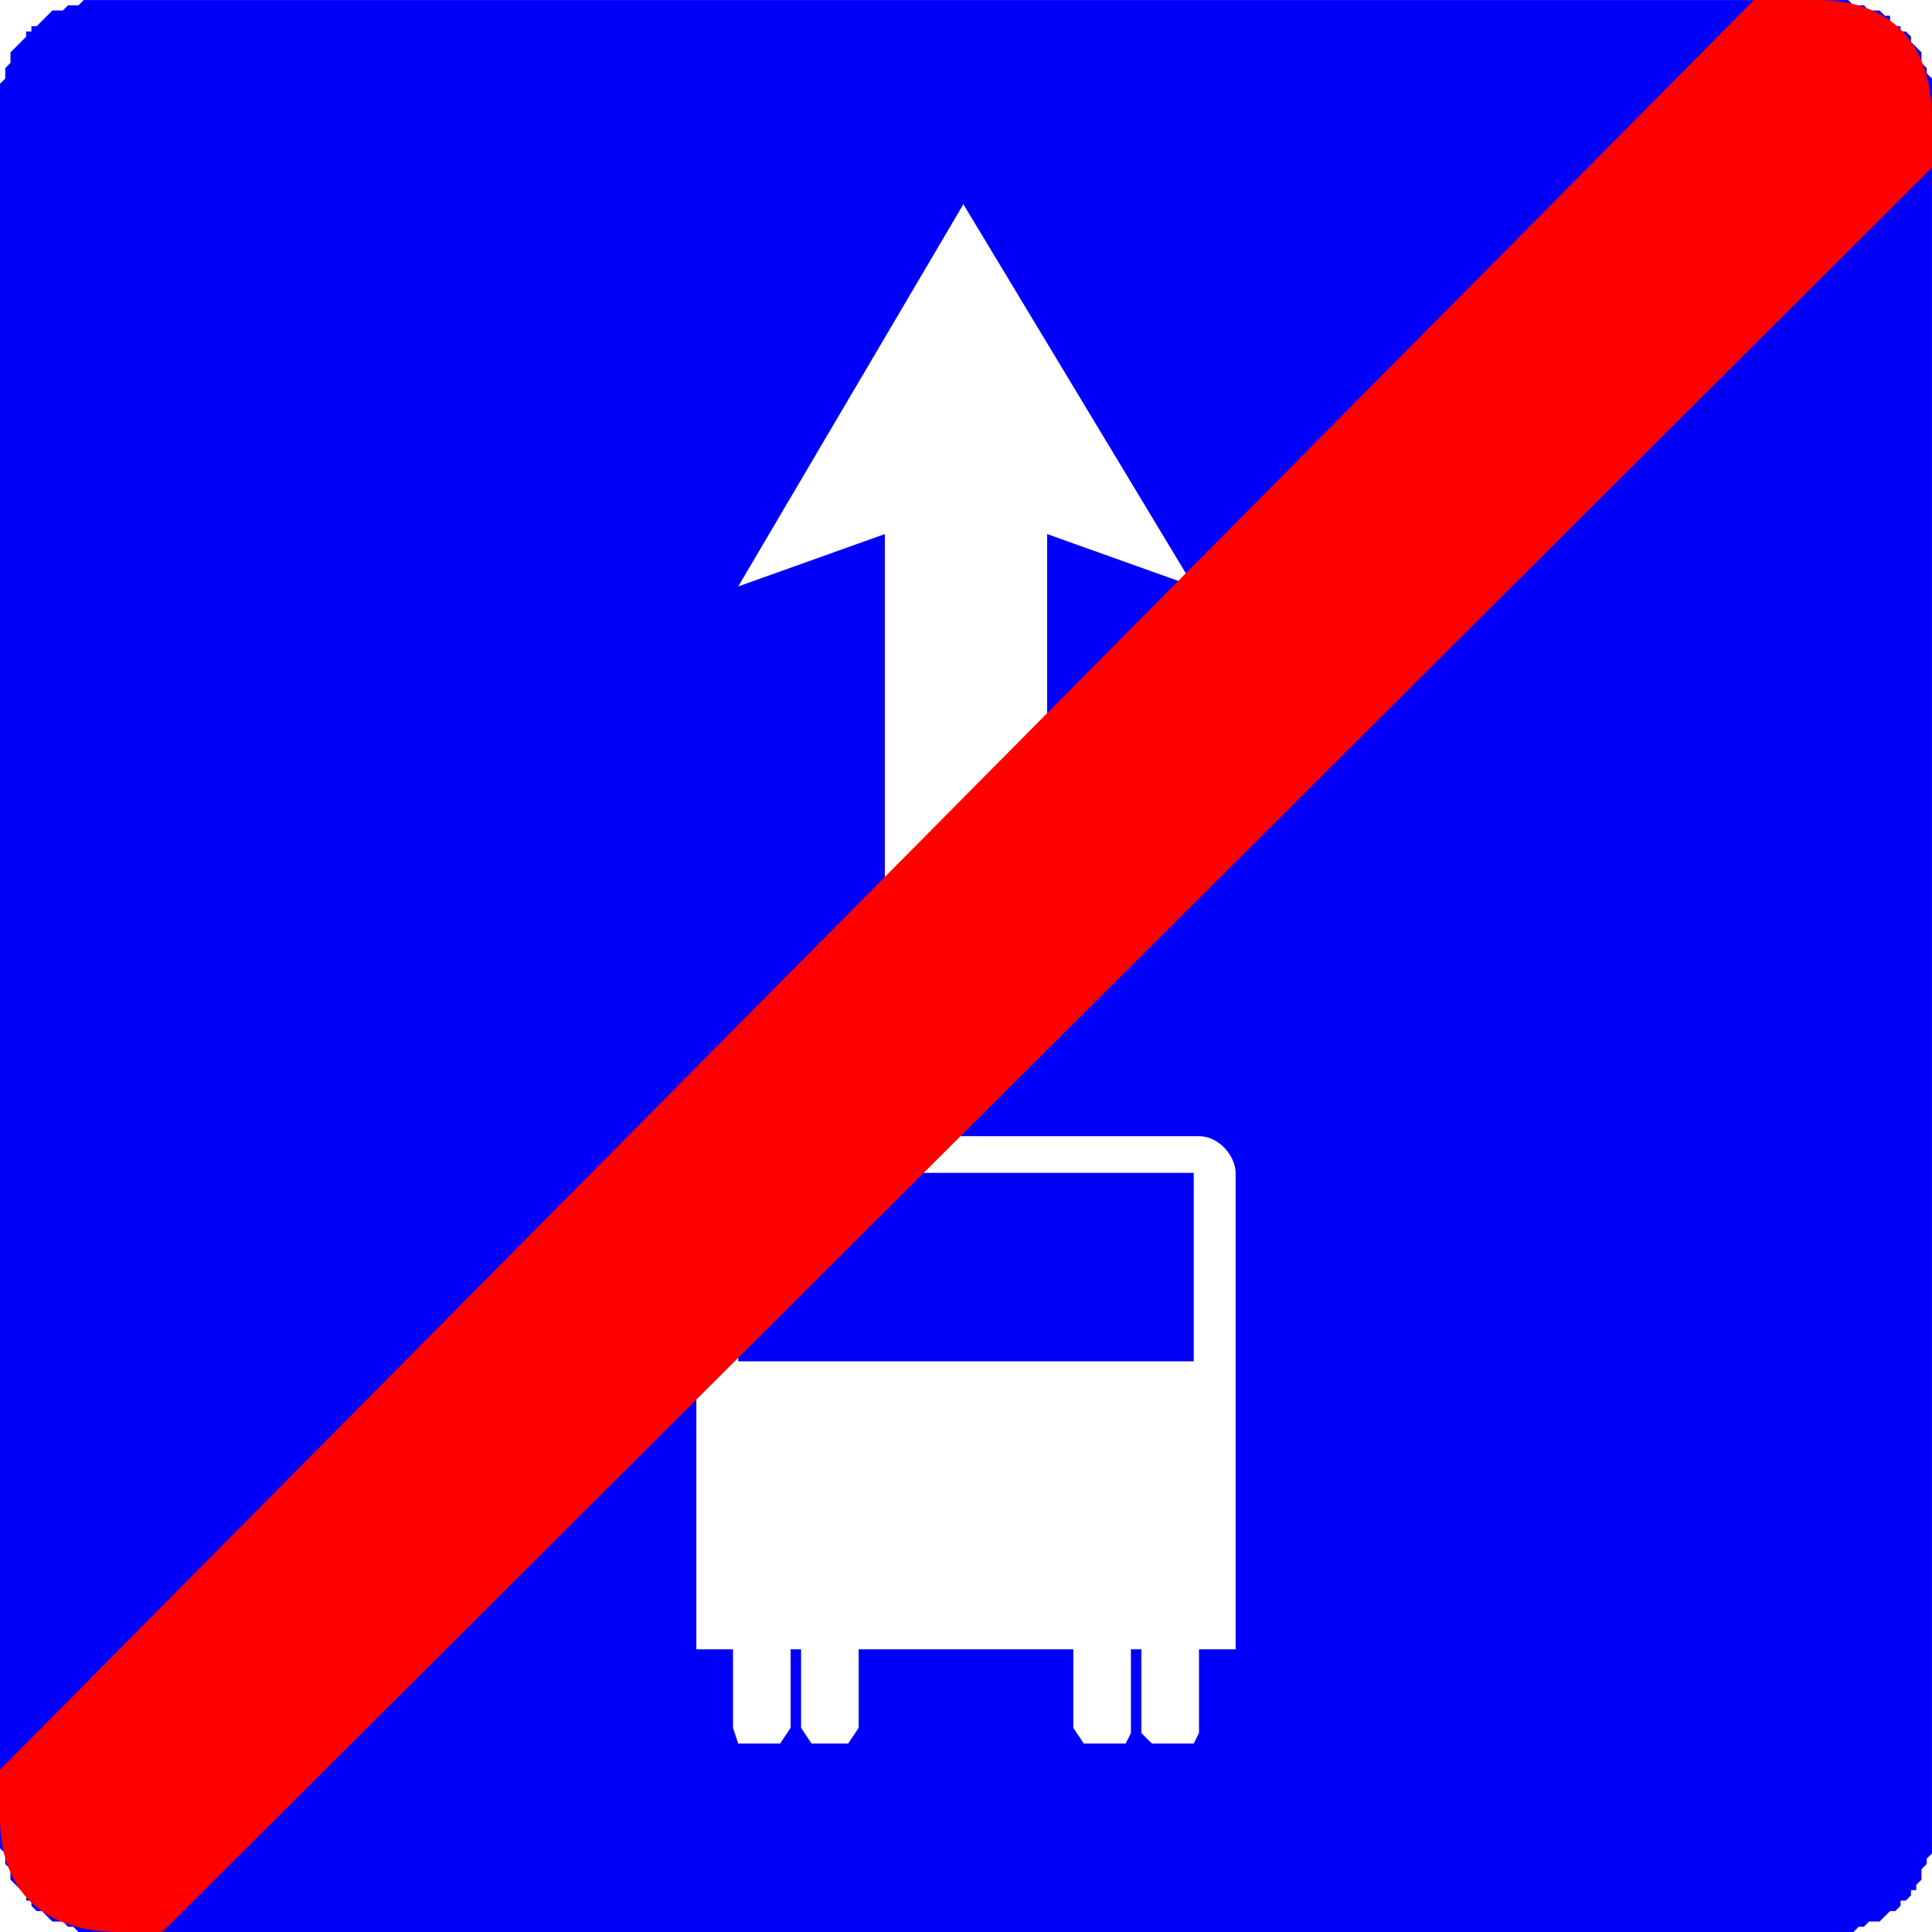 <?xml version="1.0" encoding="UTF-8"?>
<!DOCTYPE svg PUBLIC "-//W3C//DTD SVG 1.1//EN" "http://www.w3.org/Graphics/SVG/1.1/DTD/svg11.dtd">
<!-- Creator: CorelDRAW X6 -->
<svg xmlns="http://www.w3.org/2000/svg" xml:space="preserve" width="31.081mm" height="31.082mm" version="1.1" style="shape-rendering:geometricPrecision; text-rendering:geometricPrecision; image-rendering:optimizeQuality; fill-rule:evenodd; clip-rule:evenodd"
viewBox="0 0 369 369"
 xmlns:xlink="http://www.w3.org/1999/xlink">
 <defs>
  <style type="text/css">
   <![CDATA[
    .fil0 {fill:#0000FA}
    .fil1 {fill:red}
   ]]>
  </style>
 </defs>
 <g id="Layer_x0020_1">
  <g id="_623784544">
   <path class="fil0" d="M0 350l0 -331 0 -1 0 -1 0 -1 1 -1 0 -1 0 0 0 -1 1 -1 0 -1 0 -1 1 -1 0 0 1 -1 1 -1 0 -1 1 0 0 -1 1 0 1 -1 1 -1 0 0 1 -1 1 0 1 0 1 -1 1 0 0 0 1 0 1 -1 1 0 1 0 1 0 331 0 1 0 1 0 1 0 1 1 1 0 1 0 0 0 1 1 1 0 1 0 1 1 1 0 0 1 1 1 1 0 0 1 1 0 1 1 0 1 1 1 0 0 1 1 0 1 0 1 1 1 0 1 0 0 1 1 0 1 0 1 0 1 0 1 0 331 0 1 0 1 0 1 0 1 -1 1 0 1 0 0 -1 1 0 1 0 1 -1 1 0 1 -1 0 0 1 -1 1 -1 0 0 1 -1 1 -1 0 -1 1 0 0 -1 1 -1 0 -1 0 -1 1 -1 0 0 0 -1 1 -1 0 -1 0 -1 0 -1 0 -331 0 -1 0 -1 0 -1 0 -1 0 -1 -1 0 0 -1 0 -1 -1 -1 0 -1 0 -1 -1 0 0 -1 -1 -1 0 -1 -1 0 -1 -1 0 0 -1 -1 -1 -1 -1 0 0 -1 -1 0 -1 0 -1 -1 -1 0 0 0 -1 0 -1 -1 -1 0 -1 0 -1 0 -1zm207 -17l-2 -3 0 -15 -41 0 0 15 -2 3 -7 0 -2 -3 0 -15 -2 0 0 15 -2 3 -8 0 -1 -3 0 -15 -7 0 0 -91c0,-4 3,-7 7,-7l89 0c4,0 7,4 7,7l0 91 -7 0 0 16 -1 2 -8 0 -2 -2 0 -16 -2 0 0 16 -1 2 -8 0zm-66 -73l0 -36 87 0 0 36 -87 0zm28 -75l0 -83 -28 10 43 -73 44 73 -28 -10 0 83 -31 0z"/>
   <path class="fil1" d="M0 338l335 -338 12 0c14,0 22,8 22,23l0 9 -338 337 -8 0c-15,0 -23,-8 -23,-22l0 -9z"/>
  </g>
 </g>
</svg>
